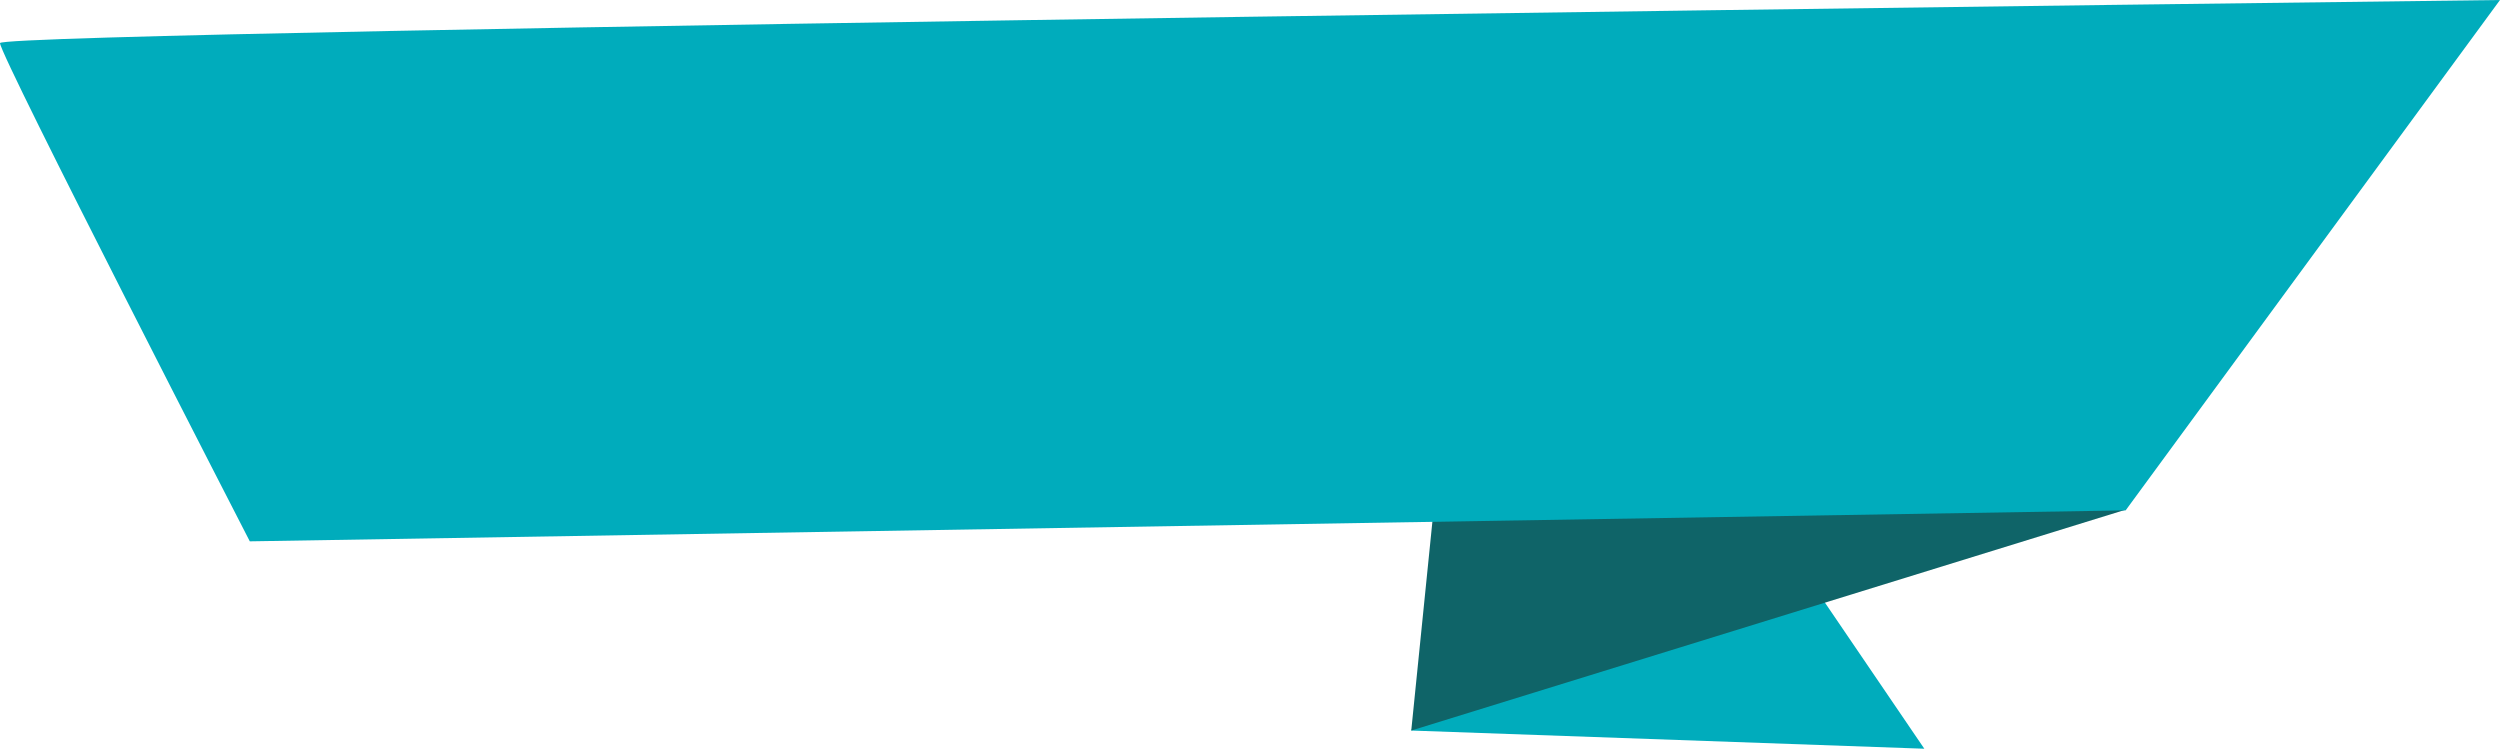 <svg version="1.1"
	 xmlns="http://www.w3.org/2000/svg" xmlns:xlink="http://www.w3.org/1999/xlink" xmlns:a="http://ns.adobe.com/AdobeSVGViewerExtensions/3.0/"
	 x="0px" y="0px" width="371.3px" height="111.2px" viewBox="0 0 371.3 111.2"
	 style="overflow:scroll;enable-background:new 0 0 371.3 111.2;" xml:space="preserve">
<style type="text/css">
	.st0{fill:#00ACBC;}
	.st1{fill:#0F6468;}
</style>
<defs>
</defs>
<polygon class="st0" points="209.6,108.5 285.8,111.2 237.7,40.5 "/>
<polygon class="st1" points="315.7,75.7 209.6,108.5 217.2,33.4 335.2,30.2 "/>
<path class="st0" d="M37.1,80.4c0,0-37.1-72.1-37.1-74S371.3,0,371.3,0l-55.6,75.8L37.1,80.4z"/>
</svg>

